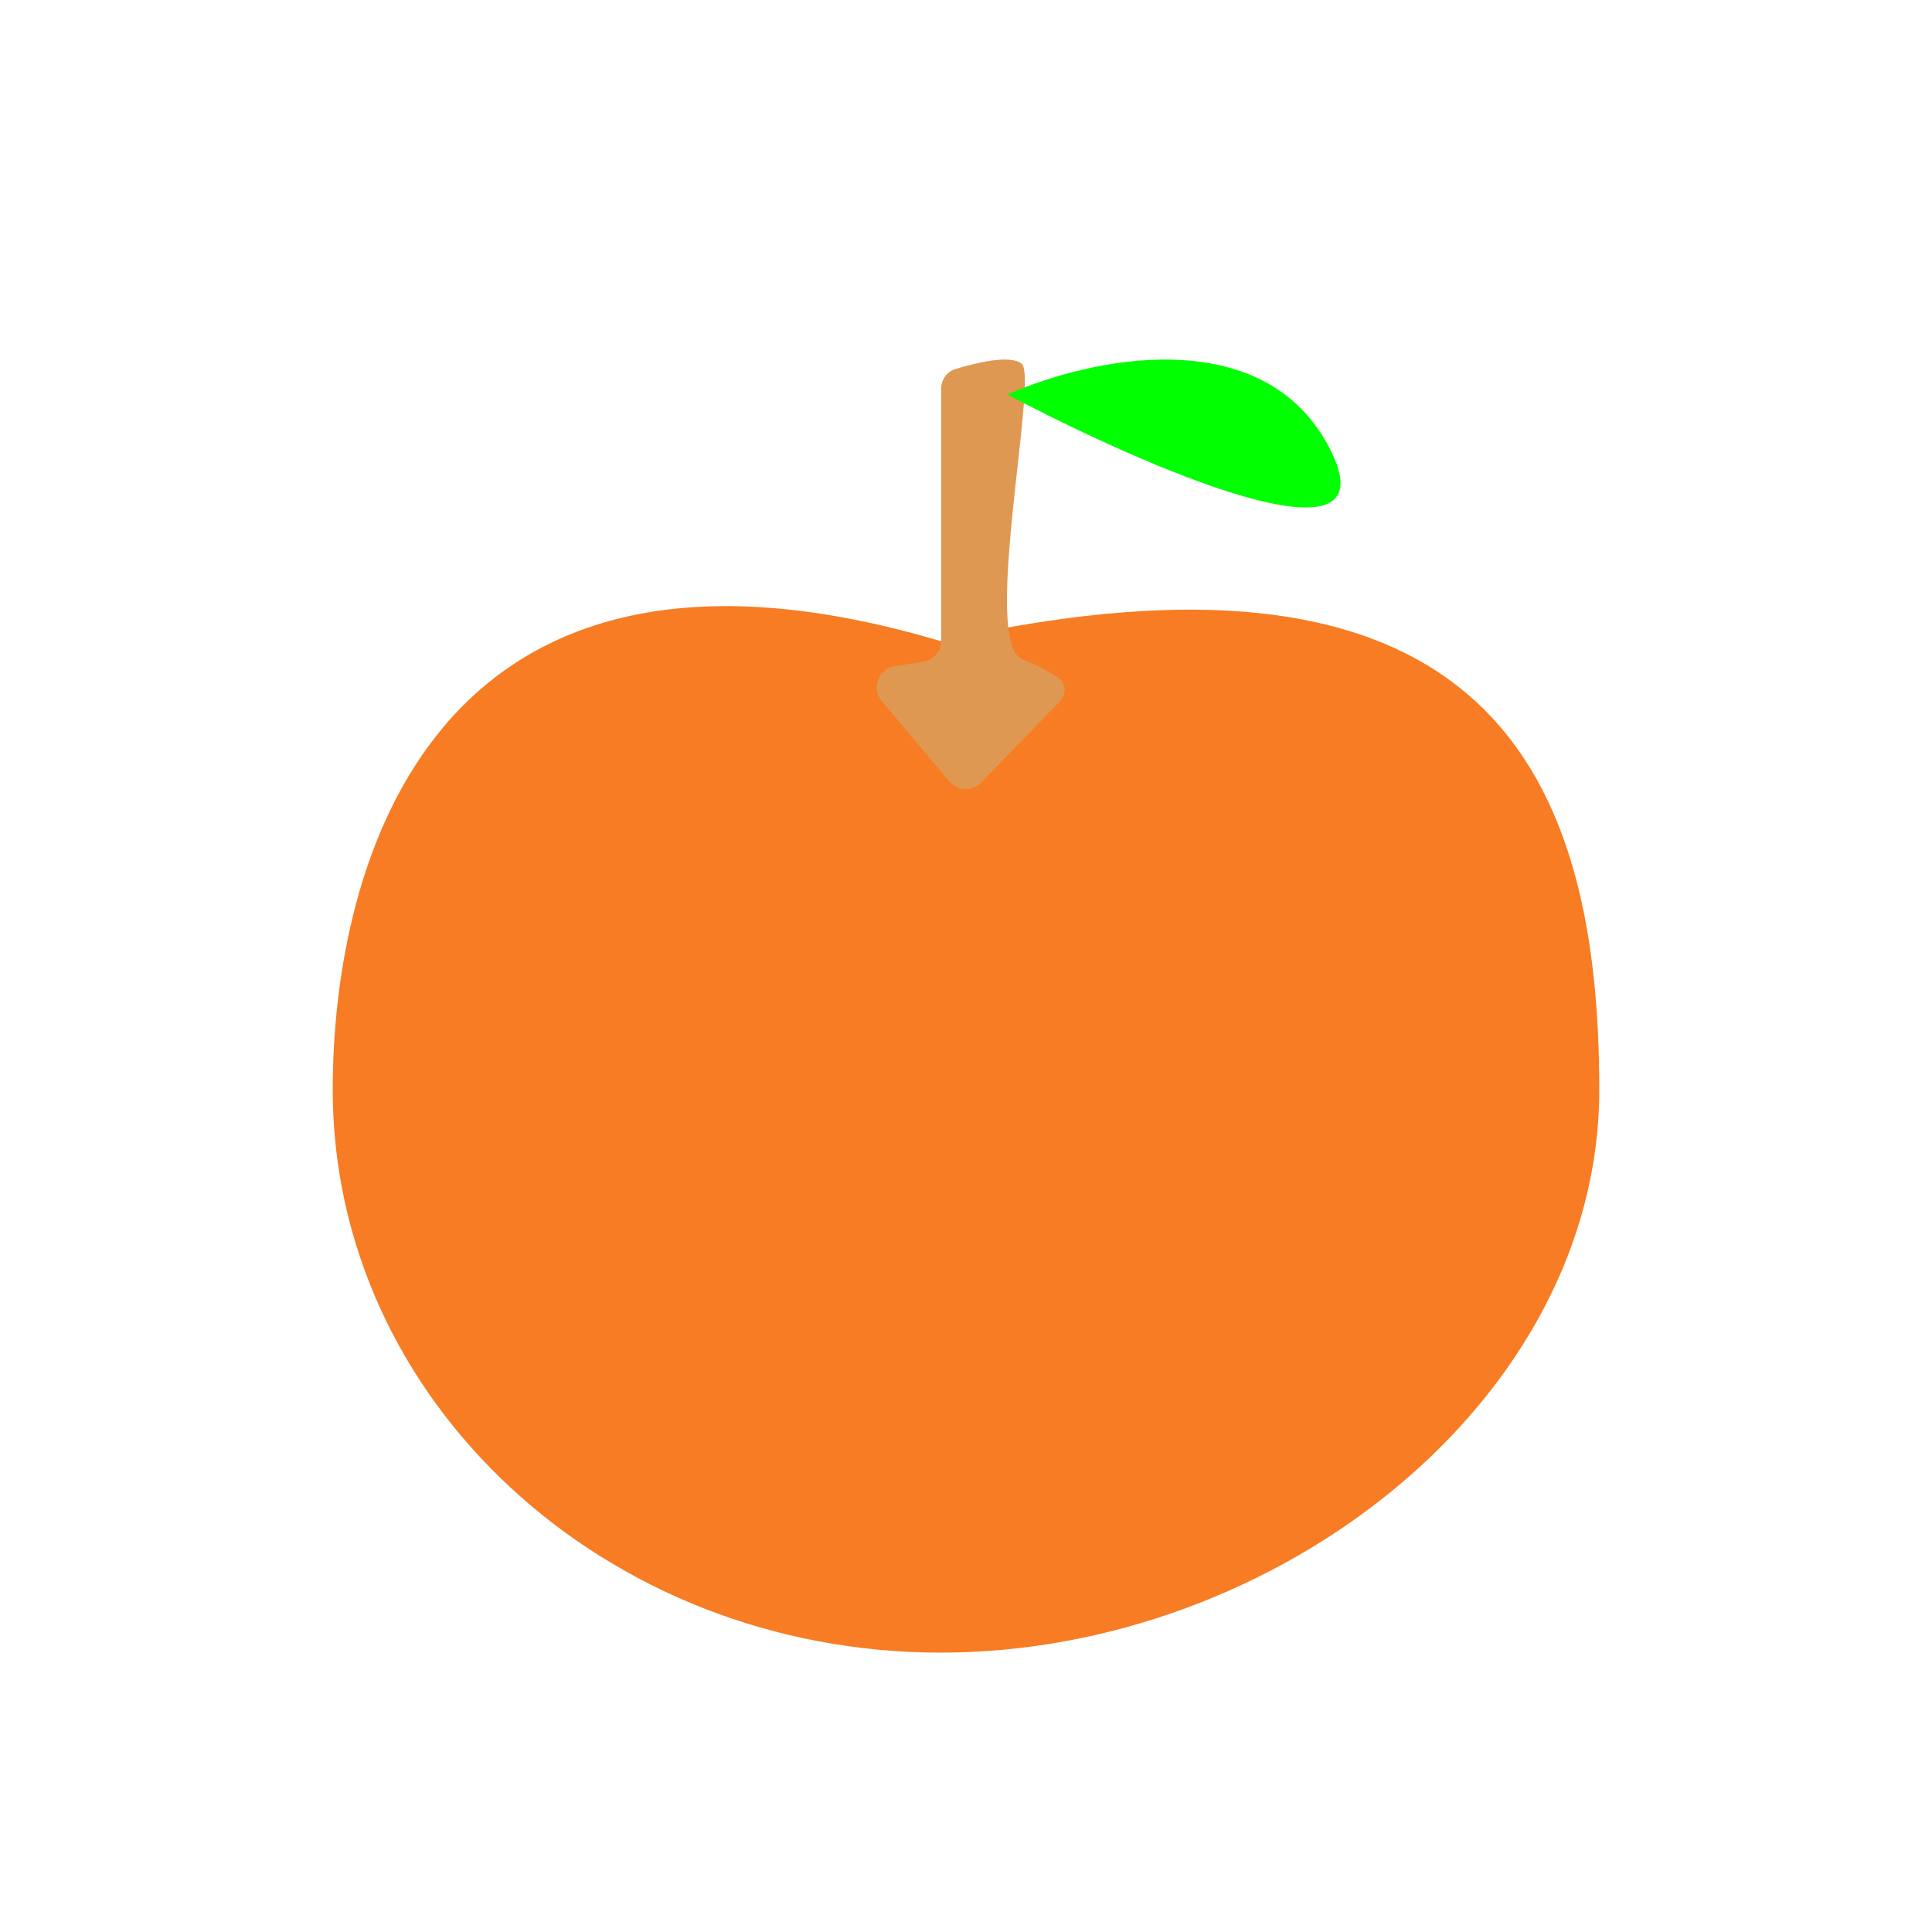 <svg width="360" height="360" viewBox="0 0 360 360" fill="none" xmlns="http://www.w3.org/2000/svg">
<path d="M298 203.077C298 260.993 237.812 307.943 175.26 307.943C112.708 307.943 62 260.993 62 203.077C62 161.04 80.461 91.283 175.26 119.463C278.042 96.365 298 145.161 298 203.077Z" fill="#F77C23"/>
<path d="M175.375 119.346V72.435C175.375 70.759 176.416 69.261 178.019 68.77C181.706 67.642 188.186 66.021 190.375 67.771C193.5 70.271 182.875 119.633 190.375 122.757C193.521 124.067 195.677 125.268 197.121 126.22C198.763 127.304 198.741 129.42 197.371 130.833L182.83 145.824C181.182 147.524 178.425 147.427 176.9 145.616L164.307 130.666C162.302 128.286 163.662 124.63 166.734 124.139L172.007 123.296C173.947 122.985 175.375 121.311 175.375 119.346Z" fill="#DF9851"/>
<path d="M187.75 73.522C202.583 66.855 235.35 59.522 247.75 83.522C260.15 107.522 212.917 86.855 187.75 73.522Z" fill="#00FF00"/>
</svg>
